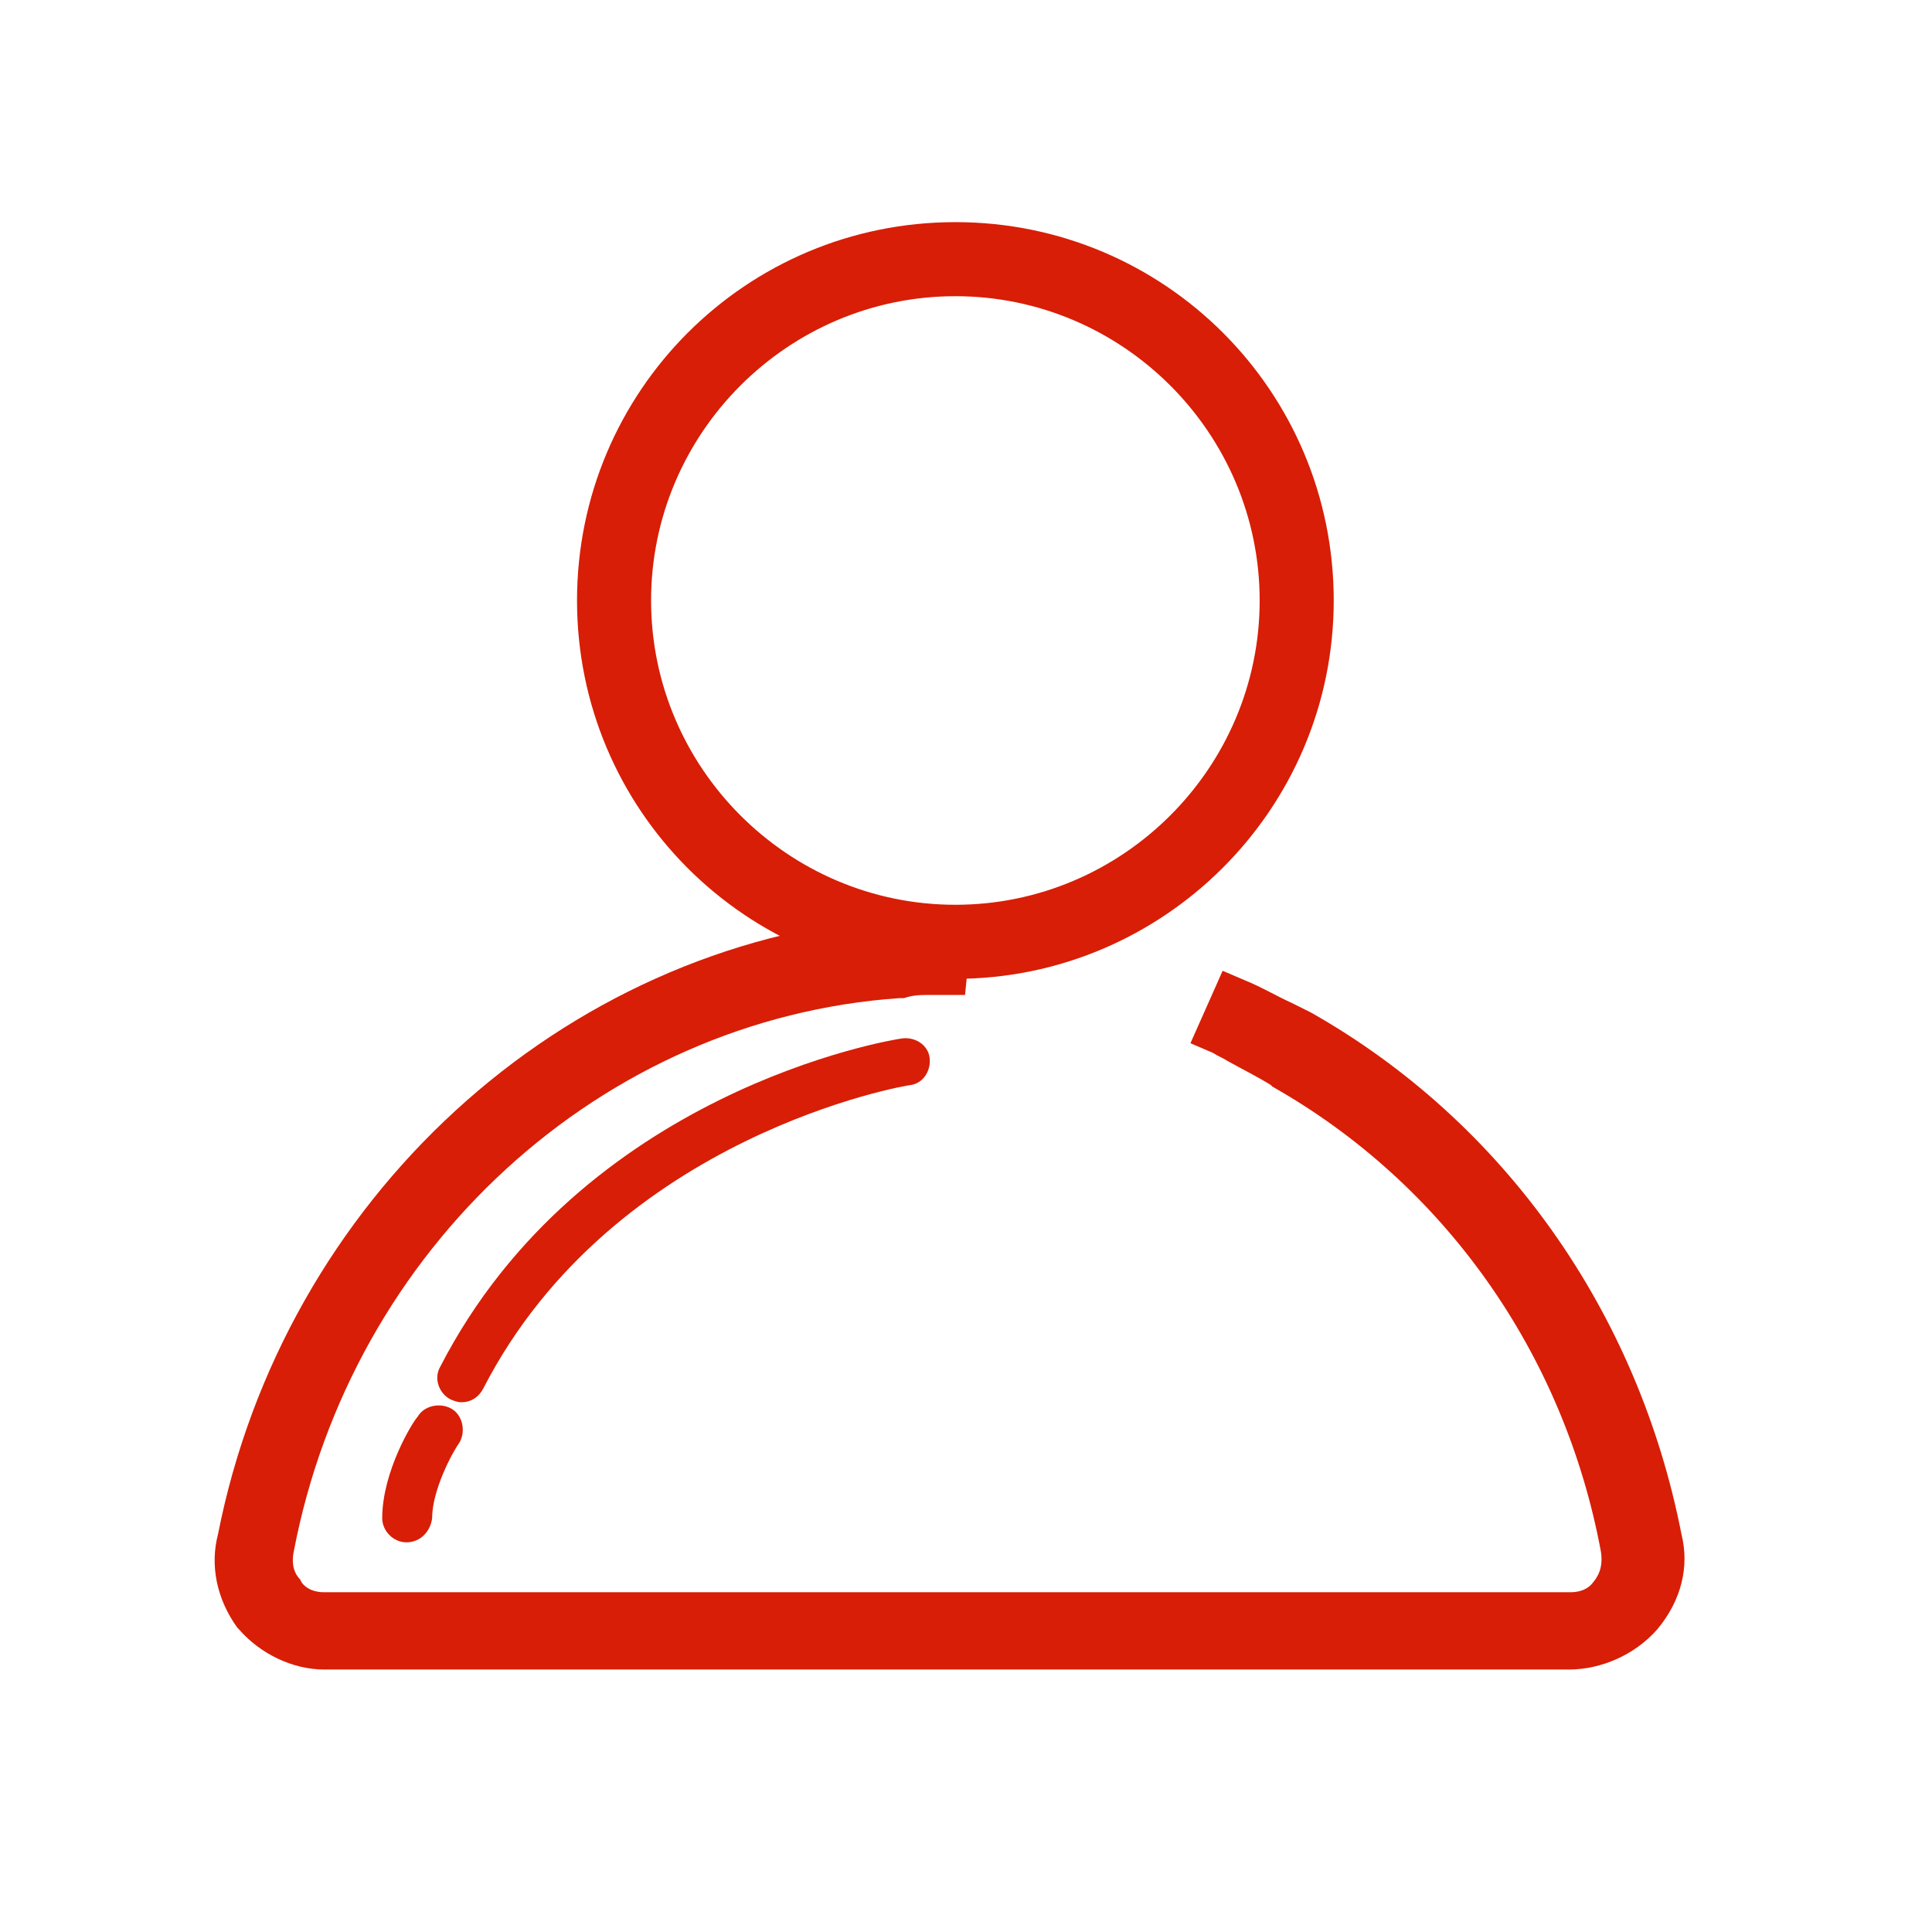 <?xml version="1.0" standalone="no"?><!DOCTYPE svg PUBLIC "-//W3C//DTD SVG 1.1//EN" "http://www.w3.org/Graphics/SVG/1.1/DTD/svg11.dtd"><svg t="1571982844623" class="icon" viewBox="0 0 1024 1024" version="1.1" xmlns="http://www.w3.org/2000/svg" p-id="3624" xmlns:xlink="http://www.w3.org/1999/xlink" width="16" height="16"><defs><style type="text/css"></style></defs><path d="M831.489 884.883H171.862c-17.066 0-34.133-8.533-45.227-21.333l-0.853-0.853c-11.093-15.361-14.507-33.281-10.24-49.493 34.987-177.494 181.761-312.321 356.693-326.828 4.267-0.853 7.68-1.706 11.093-1.706h32.427l-4.267 42.667H494.422c-6.827 0-10.24 0-15.36 1.706h-2.559C318.634 540.137 186.369 661.311 155.648 822.591c-0.853 4.267-0.853 10.24 3.413 14.507l0.853 1.706c2.561 3.413 6.828 5.121 11.947 5.121h660.48c5.12 0 9.386-1.706 11.947-5.121 4.267-5.12 5.12-10.239 4.267-16.213-19.627-105.814-83.627-195.412-174.08-246.613l-0.853-0.853c-6.827-4.268-15.36-8.534-23.04-12.801-2.56-1.706-5.121-2.559-7.68-4.266l-11.947-5.121 17.066-38.4 11.947 5.12c8.533 3.413 17.067 8.533 24.747 11.947l10.239 5.121c102.4 58.027 173.227 158.719 196.267 276.48 4.267 17.066 0 34.987-12.8 50.347-11.947 13.653-29.867 21.333-46.933 21.333z" fill="#d81e06" p-id="3625"></path><path d="M506.368 514.537c-107.52 0-196.267-88.747-196.267-196.267S398.848 122.004 506.368 122.004s196.267 88.747 196.267 196.266-89.6 196.268-196.266 196.268z m0-361.813c-92.16 0-165.547 74.24-165.547 165.547s74.241 165.547 165.547 165.547 165.547-74.241 165.547-165.547-74.241-165.547-165.547-165.547z" fill="#d81e06" p-id="3626"></path><path d="M506.368 518.803c-110.933 0-200.533-89.6-200.533-200.533S395.435 117.736 506.368 117.736s200.533 89.601 200.533 200.534-90.453 200.533-200.533 200.533z m0-392.533c-105.813 0-192 86.186-192 192s86.187 192 192 192 192-86.187 192-192-86.186-192-192-192z m0 361.813c-93.866 0-169.813-75.947-169.813-169.813s75.947-169.814 169.813-169.814c93.867 0 169.813 75.947 169.813 169.814s-76.8 169.813-169.813 169.813z m0-331.093c-88.747 0-161.28 72.533-161.28 161.28 0 88.747 72.533 161.28 161.28 161.28s161.28-72.534 161.28-161.28c0-88.747-72.533-161.28-161.28-161.28zM244.395 743.23c-1.706 0-4.267-0.853-5.974-1.706-5.973-3.413-8.533-11.093-5.12-17.067 75.094-145.92 238.08-173.227 244.907-174.08 6.827-0.853 13.653 3.413 14.507 10.24 0.853 6.827-3.413 13.653-10.24 14.507-1.706 0-157.013 26.453-226.133 160.426-2.559 5.121-6.827 7.68-11.947 7.68z m-29.014 74.241c-6.826 0-12.8-5.974-12.8-12.801 0-24.746 16.213-51.2 18.773-53.76 3.413-5.973 11.947-7.68 17.92-4.266 5.973 3.413 7.68 11.946 4.266 17.919-4.266 5.973-14.506 25.6-14.506 40.106-0.853 6.827-5.974 12.801-13.654 12.801z" fill="#d81e06" p-id="3627"></path></svg>
